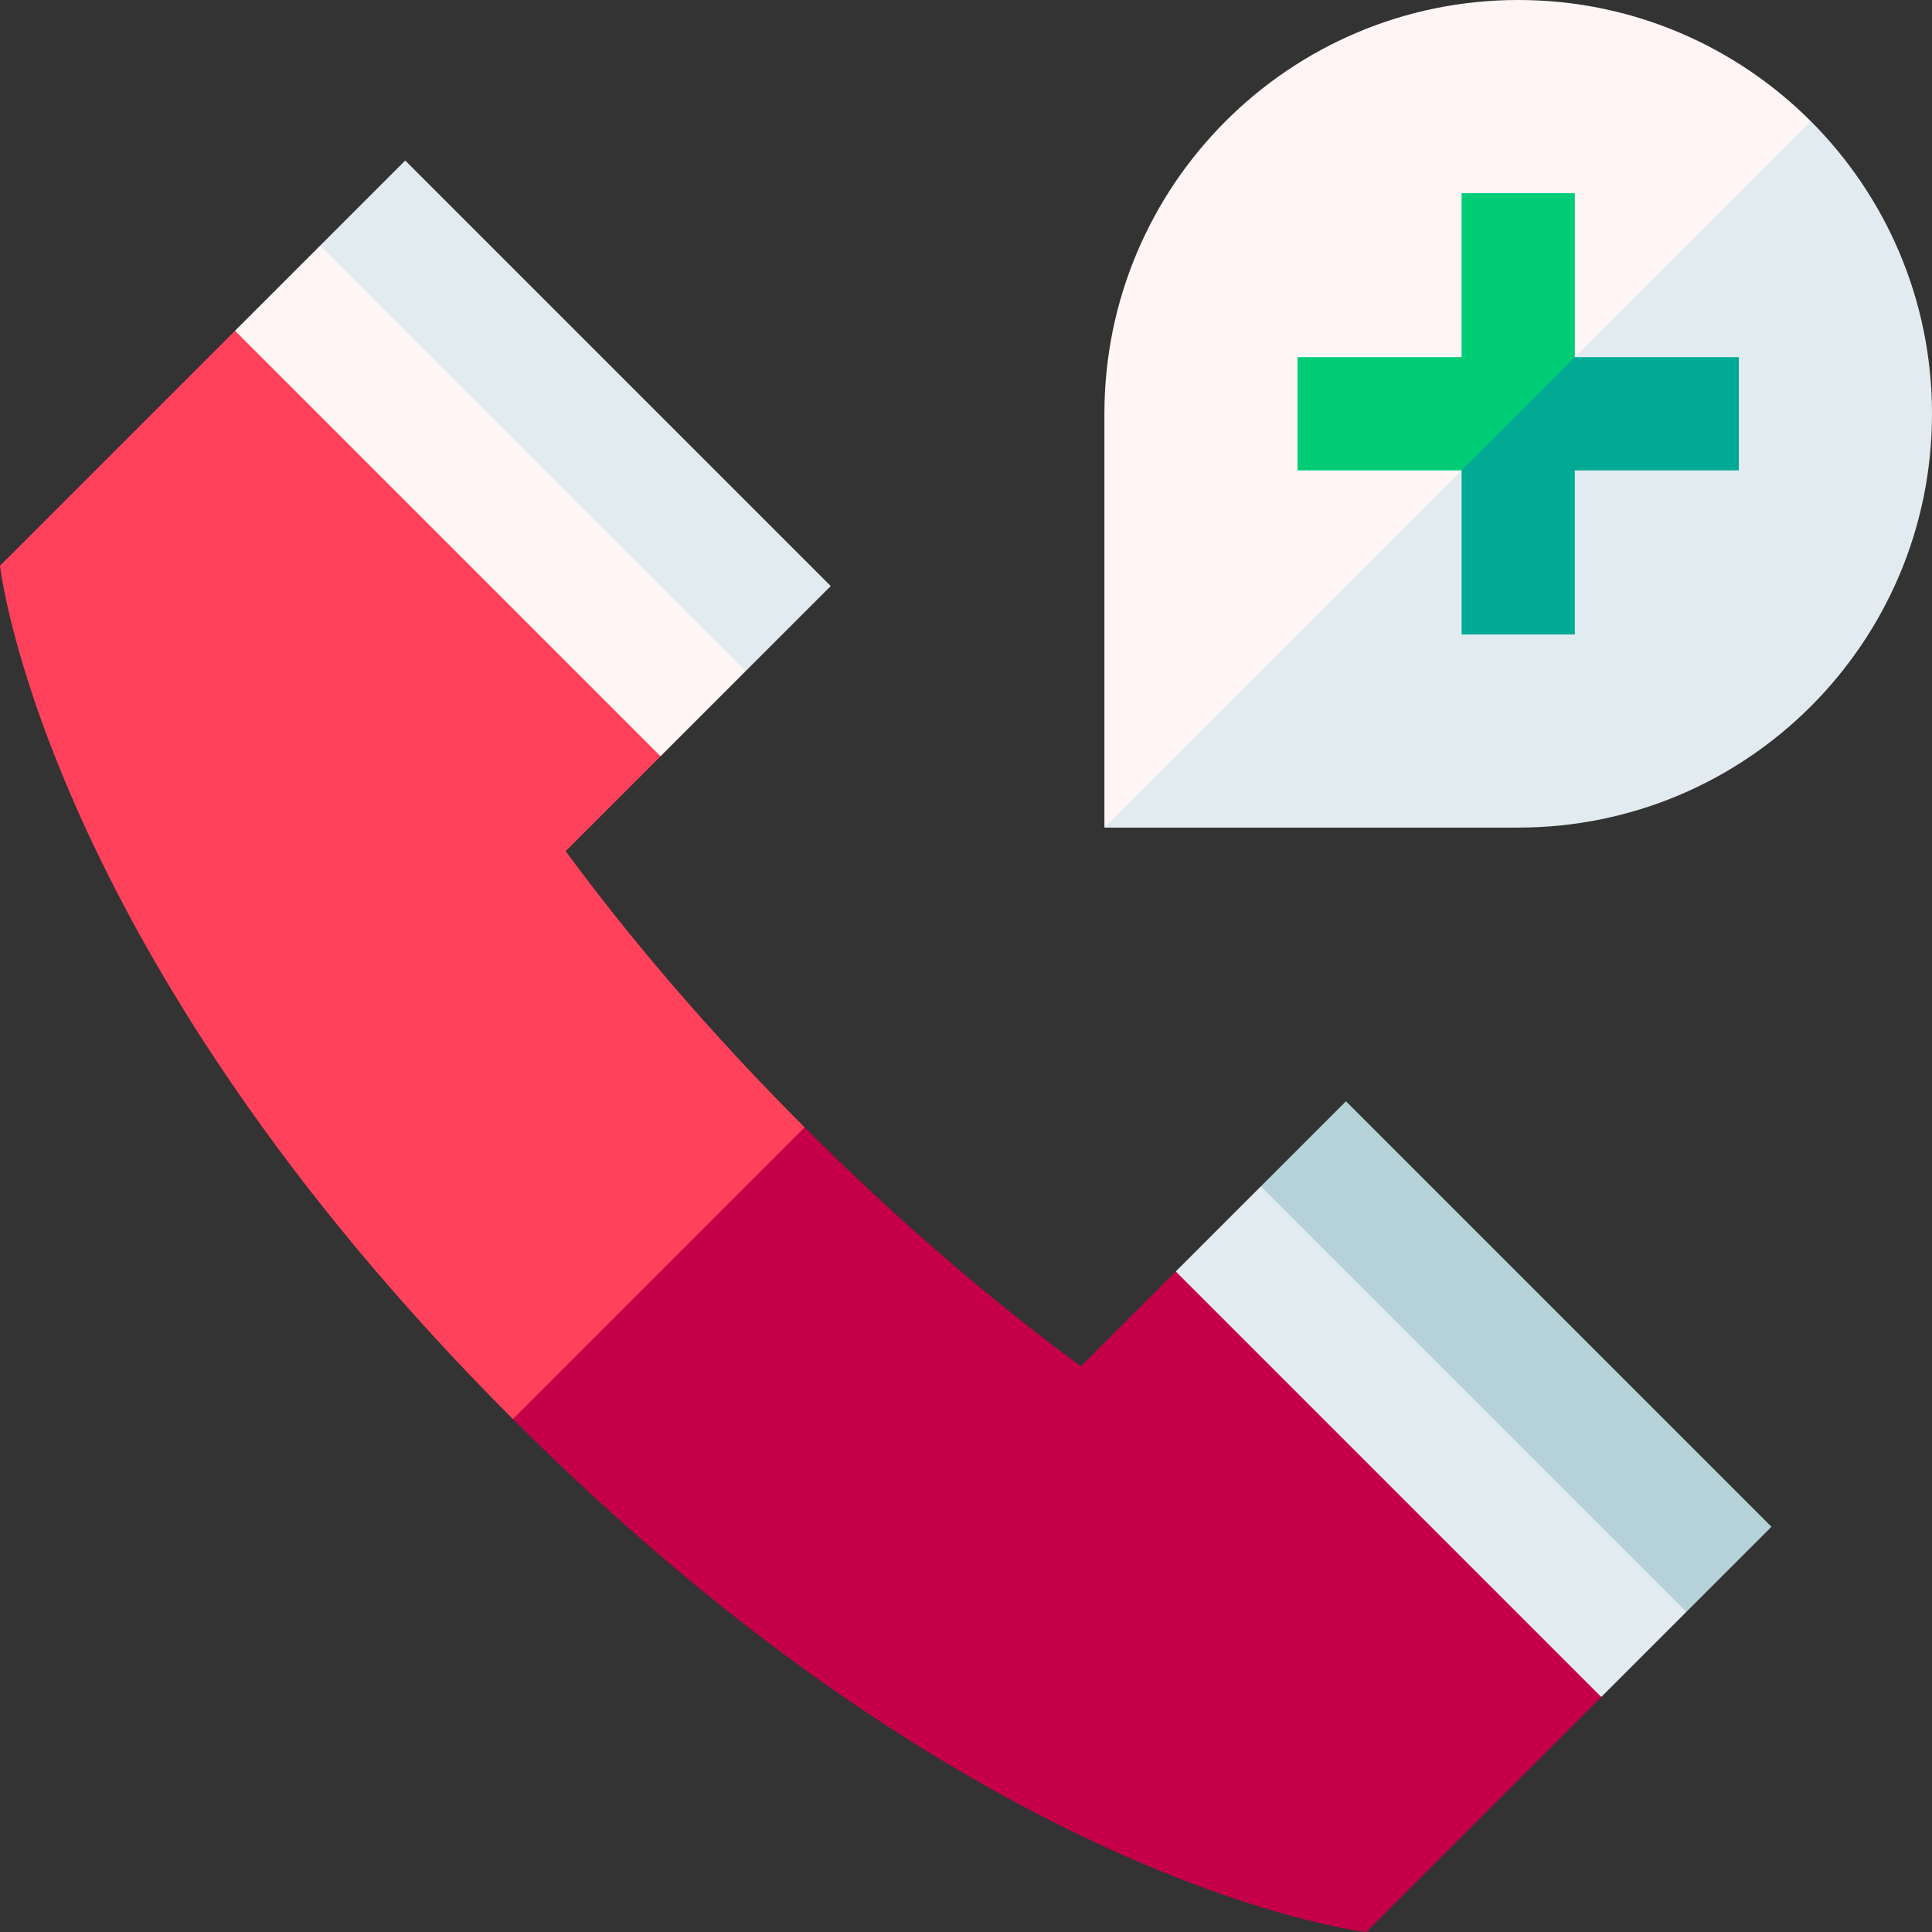 <svg id="Capa_1" enable-background="new 0 0 512 512" height="512" viewBox="0 0 512 512" width="512" xmlns="http://www.w3.org/2000/svg"><rect x="0" y="0" width="512" height="512" fill="#333333" stroke="none"/><g><path d="m107.386 42.544-22.554 22.554 42.242 70.526 70.526 42.241 22.553-22.553z" fill="#e1ebf0"/><path d="m62.279 87.651 42.241 70.526 70.526 42.242 22.554-22.554-112.768-112.767z" fill="#fff5f5"/><path d="m446.902 427.167 22.553-22.553-112.767-112.767-22.553 22.553 42.241 70.526z" fill="#b4d2d7"/><path d="m311.581 336.954 42.242 70.525 70.525 42.242 22.554-22.554-112.767-112.767z" fill="#e1ebf0"/><path d="m362.07 512 62.279-62.279-112.768-112.767-25.142 25.142c-22.97-16.922-47.593-37.734-73.197-63.337l-52.799 24.515-24.515 52.799c124.651 124.65 226.142 135.927 226.142 135.927z" fill="#c50048"/><path d="m149.905 225.56 25.142-25.142-112.768-112.767-62.279 62.279s11.277 101.491 135.928 226.142c0 0 .001 0 .001.001l77.314-77.314s0 0-.001-.001c-25.604-25.604-46.415-50.227-63.337-73.198z" fill="#ff415b"/><path d="m479.856 32.095-91.683 63.399-95.493 123.778v.049h109.66c60.563 0 109.66-49.097 109.66-109.66 0-30.295-12.285-57.72-32.144-77.566z" fill="#e1ebf0"/><path d="m402.34 0c-60.564 0-109.66 49.097-109.66 109.66v109.611l187.176-187.176c-19.842-19.831-47.247-32.095-77.516-32.095z" fill="#fff5f5"/><path d="m417.34 94.611-22.096 7.954-7.953 22.095h.049v43.475h30v-43.475h43.474v-30h-43.474z" fill="#00aa95"/><path d="m417.34 51.186h-30v43.474h-43.476v30h43.427l30.049-30.049z" fill="#00cc76"/></g></svg>